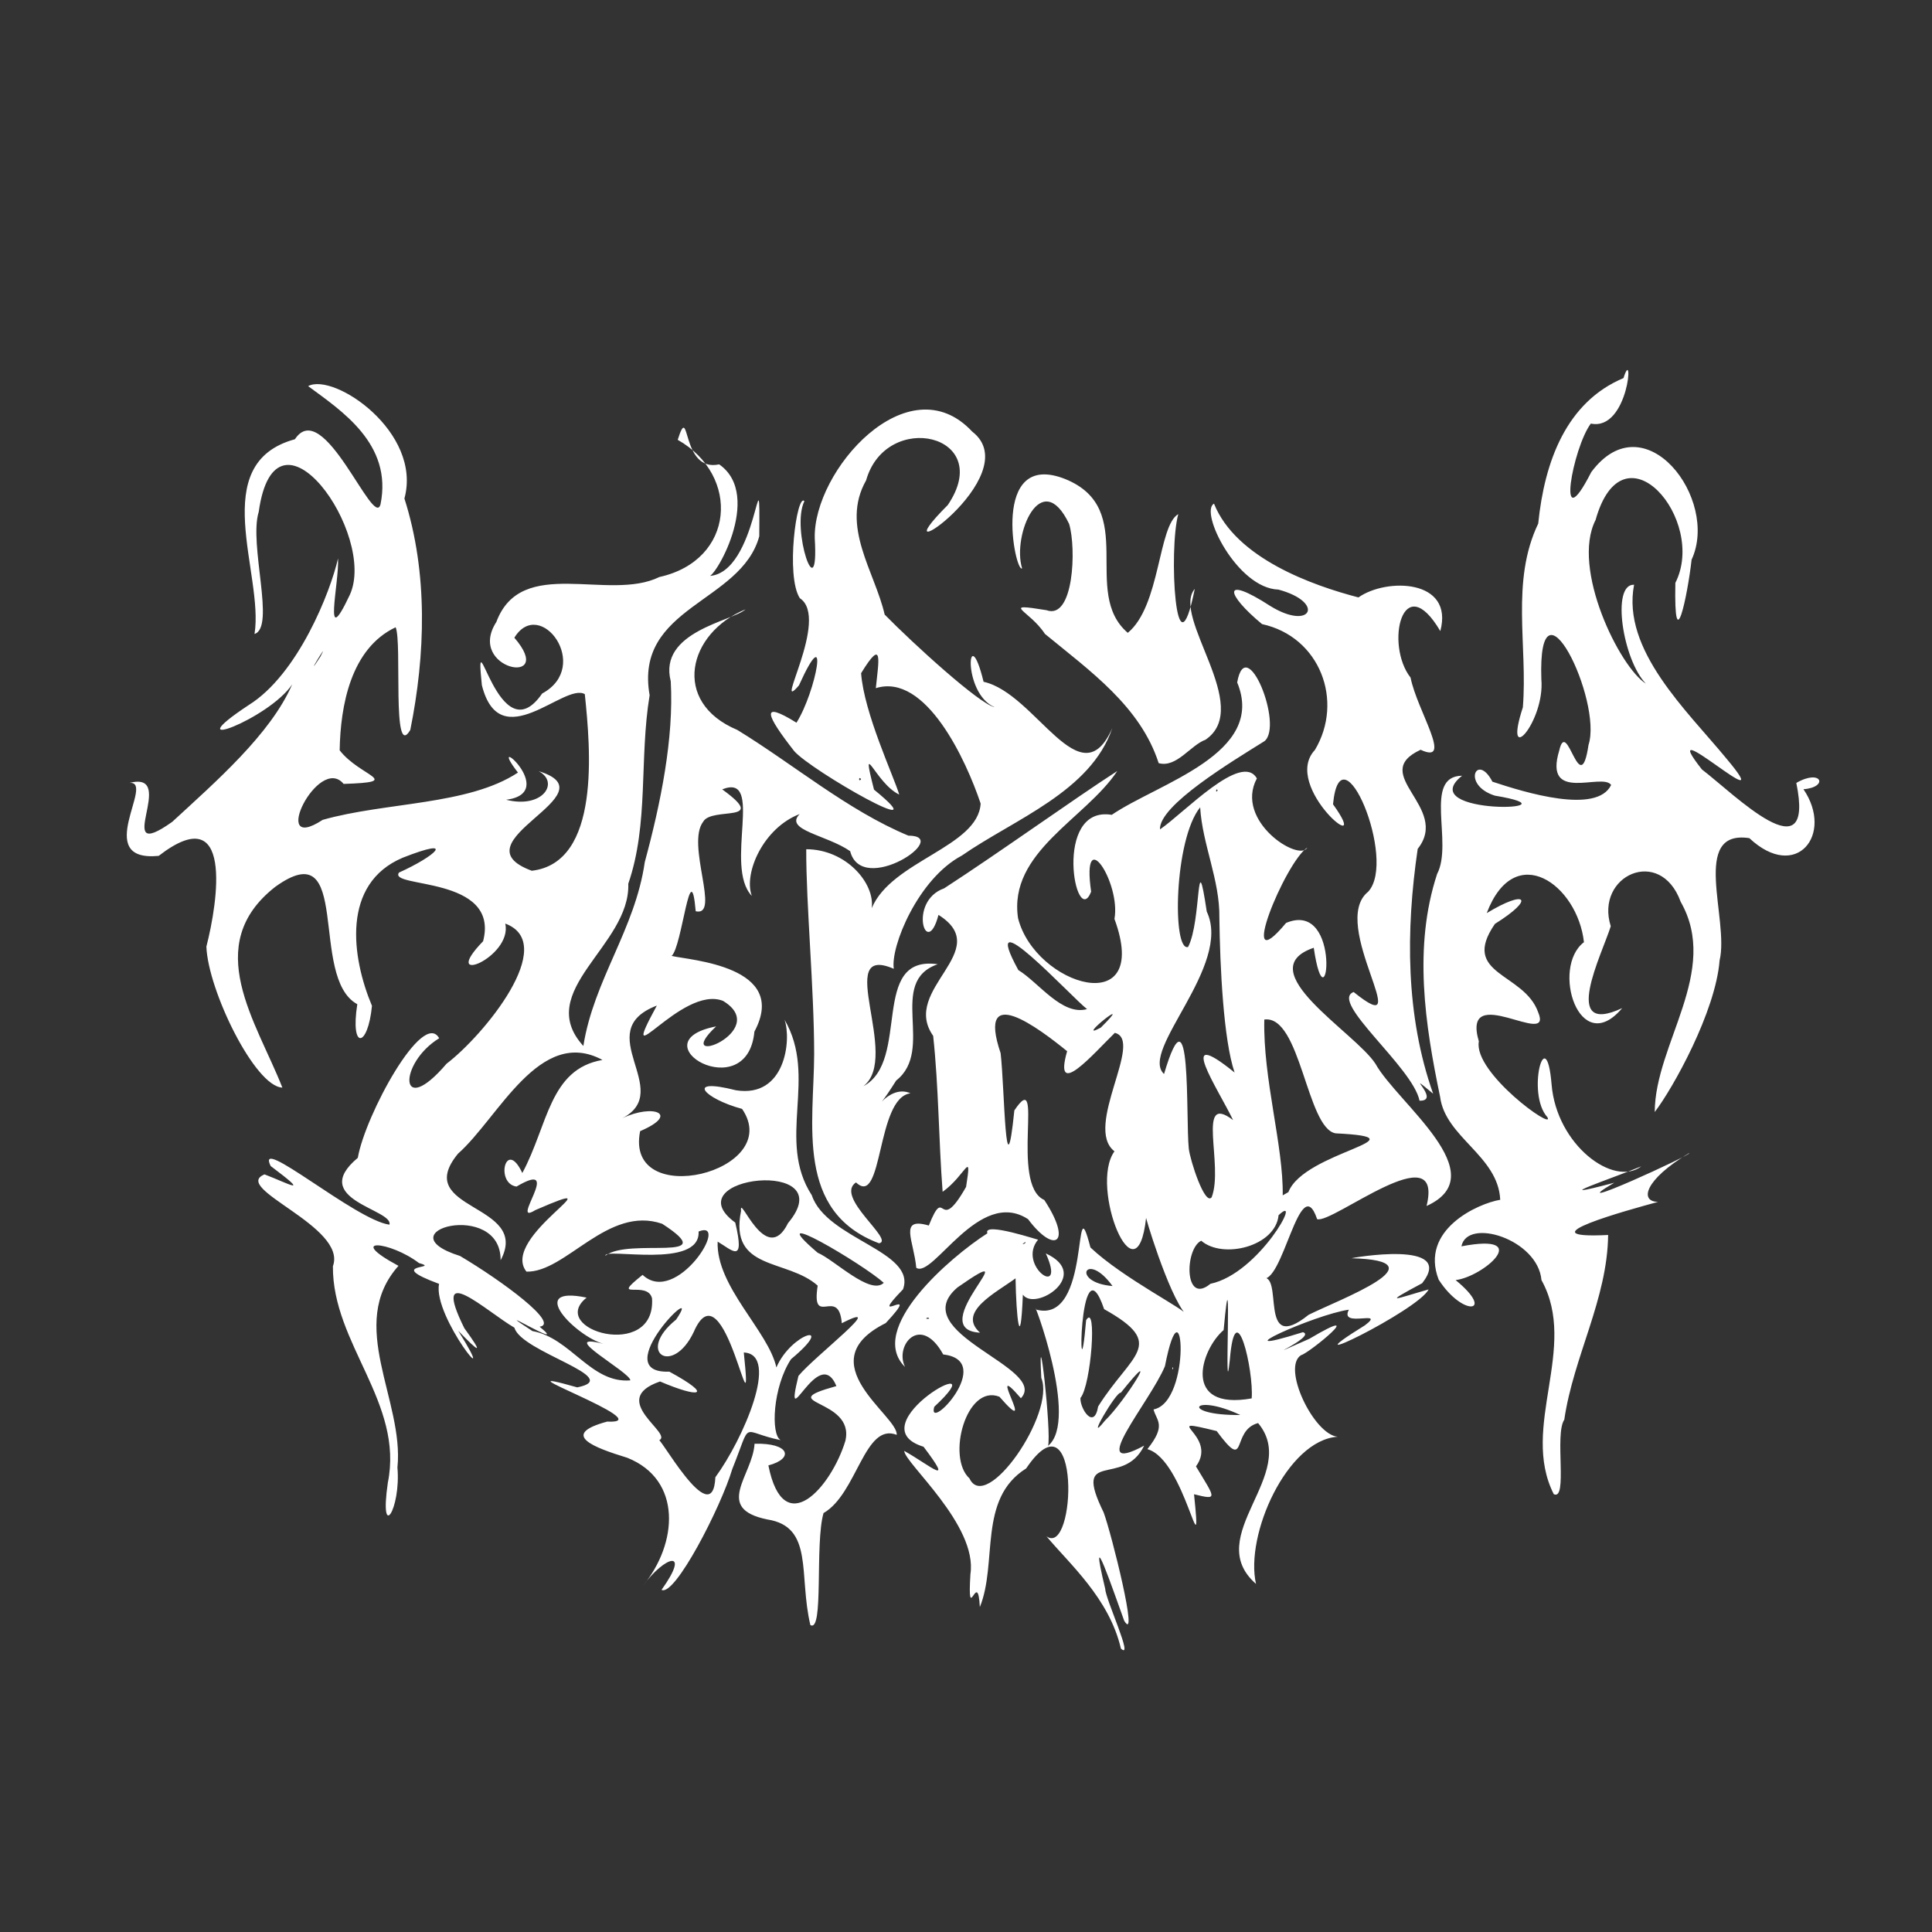 <?xml version="1.0" encoding="UTF-8" standalone="no"?>

<svg
   version="1.1"
   id="logo"
   width="600"
   height="600"
   viewBox="0 0 600 600"
   xmlns="http://www.w3.org/2000/svg">
  <rect x="0" y="0" width="600" height="600" fill="#333333" stroke="none"/>
  <defs/>
  <g transform="translate(-36.138,-141.327)">
    <path
       style="fill:#ffffff"
       d="m 384.247,653.303 c -3.658,-15.699 -16.144,-26.448 -23.114,-34.862 9.278,6.65 10.667,-46.147 -6.315,-21.078 -15.093,9.46 -8.765,29.245 -14.382,43.052 -0.622,-12.552 -3.929,6.571 -2.926,-10.218 2.328,-15.198 -20.462,-34.532 -20.556,-38.286 8.423,4.748 15.617,11.451 6.002,-1.284 -21.555,-6.632 24.1,-31.714 3.325,-12.413 -2.403,8.488 19.36,-14.354 2.786,-16.245 -7.024,-12.745 -15.212,-2.817 -11.859,3.879 -11.942,-11.741 13.911,-34.046 25.576,-41.509 -1.601,-3.864 17.041,2.559 15.757,1.947 -6.753,8.093 9.016,18.872 2.382,4.303 14.438,6.64 -3.295,18.177 -7.122,12.804 -0.762,18.692 -2.087,7.063 -2.273,-5.07 -5.979,4.406 -18.294,10.513 -11.016,16.882 -18.134,-0.977 16.601,-30.523 -7.023,-14.052 -16.63,14.19 28.585,24.873 19.703,34.413 -11.681,-13.525 6.025,14.073 -6.67,-0.468 -10.268,-4.058 -16.496,18.811 -9.312,25.349 5.155,11.146 26.797,-20.212 22.314,-31.189 -1.163,-21.434 3.236,17.119 2.096,21.085 9.814,-7.941 -5.177,-46.89 -3.808,-42.346 17.543,4.979 11.343,-40.95 16.972,-19.257 10.199,9.645 30.155,19.599 29.601,20.766 -5.503,-6.259 -13.127,-32.14 -12.302,-30.074 -2.943,27.214 -17.792,-9.583 -9.835,-20.555 -9.714,-7.51 9.339,-34.533 0.112,-36.787 -6.545,6.364 -19.251,21.193 -14.814,5.693 -8.576,-6.966 -28.264,-21.92 -20.655,0.61 1.271,10.888 1.427,45.667 4.262,17.79 9.618,-14.382 -1.535,23.045 9.295,27.803 8.887,13.479 3.21,16.982 -5.039,5.958 -15.243,-9.925 -29.472,18.496 -34.713,15.113 -0.752,-8.452 -5.584,-15.888 3.891,-13.134 5.377,-13.383 2.723,3.621 11.578,-12 1.886,-12.06 -0.042,-3.646 -7.284,1.528 -1.237,-16.135 -1.214,-32.509 -2.939,-48.439 -10.252,-14.524 19.334,-26.424 1.654,-37.563 -3.723,14.208 -9.614,-4.212 1.758,-8.246 17.303,-11.218 39.7,-27.349 53.767,-36.433 -9.832,14.854 -33.915,25.165 -30.812,45.724 5.343,21.004 41.617,31.996 29.937,0.214 2.04,-11.222 -10.342,-30.162 -7.245,-8.463 -4.746,12.15 -12.047,-26.894 6.41,-23.868 14.469,-9.878 48.128,-18.954 38.948,-41.116 2.786,-15.757 14.453,13.318 8.489,18.227 -10.201,6.381 -32.816,19.943 -32.466,27.415 7.546,-5.169 25.369,-24.174 30.084,-15.832 -7.048,13.269 13.218,26.105 15.679,21.471 -6.866,4.444 -22.462,42.516 -6.606,23.405 17.797,-7.452 12.587,34.802 8.598,7.713 -20.238,6.944 12.836,26.223 19.164,36.028 6.835,12.27 37.435,34.396 15.876,44.162 5.515,-22.697 -29.34,5.69 -33.991,4.092 -5.361,-15.879 -10.747,21.422 -17.255,18.297 7.333,-2.072 -1.487,24.321 14.615,11.408 9.729,-4.831 41.948,-16.813 13.287,-17.569 -0.133,-0.054 32.766,-5.931 21.966,7.763 -13.07,6.999 -7.903,4.719 2.016,1.925 -3.277,6.568 -45.986,27.351 -19.776,11.136 6.8,-5.12 -8.111,1.076 -4.995,-4.841 -10.64,1.477 -41.513,15.539 -14.276,6.989 4.725,1.304 -16.971,10.392 1.991,2.053 19.378,-11.475 -0.25,4.601 -2.527,5.061 -6.161,3.714 3.891,24.657 11.311,25.348 -15.693,1.078 -28.829,30.521 -25.336,45.709 -17.046,-14.878 13.89,-34.107 0.645,-49.946 -8.612,2.248 -3.006,15.754 -12.867,2.477 -18.959,-4.655 0.8,1.103 -6.427,10.975 5.997,9.983 7.014,10.549 -0.599,8.65 2.734,26.531 -2.676,-10.743 -14.492,-14.007 5.997,-7.517 2.853,-8.753 1.911,-12.329 12.055,-2.315 9.209,-42.505 3.546,-13.442 -4.599,11.119 -25.053,34.67 -6.454,24.678 -6.477,13.423 -22.521,0.497 -12.583,20.749 2.504,6.776 11.029,41.169 6.39,33.656 -3.207,-8.796 -11.417,-33.009 -5.923,-10.02 0.11,3.373 9.079,22.499 4.891,18.639 z m -5.006,-70.729 c 6.331,-6.094 18.391,-25.517 4.969,-8.711 -1.32,-0.611 -11.445,16.833 -4.969,8.711 z m -2.064,-4.454 c 10.265,-16.398 21.619,-19.188 1.858,-30.225 -7.963,-23.437 -8.157,33.525 -5.59,3.416 3.483,-5.703 1.558,20.246 -1.762,24.169 -0.197,3.28 4.243,10.11 5.494,2.64 z m 44.144,2.642 c -15.111,-7.116 -18.84,0.223 0,0 z m 3.539,-5.15 c 0.69,-8.638 -5.043,-33.294 -6.785,-11.99 -1.94,18.324 0.94,-40.465 -1.926,-9.237 -7.139,6.091 -13.08,25.113 8.711,21.226 z m -100.179,-24.755 c -0.146,-0.859 -1.892,0.287 0,0 z m 87.364,-10.834 c 15.185,-3.185 28.986,-28.724 21.17,-21.306 -0.934,9.685 -17.279,13.755 -24.029,7.928 -5.173,2.534 -5.348,20.187 2.859,13.378 z m -30.404,0.694 c -8.203,-11.343 -13.196,-1.073 0,0 z M 354.447,527.456 c 0.977,-1.271 -1.941,1.041 0,0 z m 57.987,-14.313 c 3.825,-9.941 -4.979,-32.807 6.646,-23.963 -4.611,-9.621 -18.36,-30.027 0.474,-14.766 -3.46,-10.157 -4.539,-32.871 -4.73,-48.047 0.187,-11.721 -5.308,-22.872 -5.965,-34.321 -8.128,9.988 -8.704,44.959 -3.749,43.367 4.222,-8.067 2.426,-33.428 5.794,-10.99 8.023,16.834 -21.086,43.239 -13.264,50.447 8.64,-29.156 6.695,13.57 7.685,23.174 0.446,3.766 5.006,17.844 7.108,15.099 z m 23.83,-1.6 c 4.854,-12.627 43.426,-16.83 14.648,-18.249 -8.982,-1.563 -10.847,-36.871 -22.133,-35.338 -0.43,18.402 5.97,39.253 5.716,54.603 l 1.77,-1.015 z m -58.265,-51.085 c 11.614,-11.491 -8.817,4.839 0,0 z m -4.273,-5.741 c -4.597,-3.488 -34.317,-35.859 -21.333,-12.125 6.321,3.85 13.549,14.273 21.333,12.125 z m 40.555,-67.894 c -0.387,-1.17 -0.789,1.14 0,0 z M 287.806,646.003 c -3.71,-15.523 1.175,-30.557 -13.374,-32.797 -16.759,-3.434 -4.534,-13.671 -3.958,-23.512 10.888,-0.305 12.371,4.586 4.295,6.729 4.722,23.691 19.497,6.784 23.902,-7.596 3.191,-13.418 -23.276,-11.374 -2.779,-17.044 -5.57,-13.529 -16.637,16.836 -11.792,-3.152 4.948,-6.066 28.606,-24.125 13.468,-16.366 -0.964,-11.681 -9.551,1.746 -7.492,-11.677 -9.469,-8.456 -27.59,-4.497 -23.795,-23.206 -0.666,-5.899 7.713,17.769 14.588,3.788 17.256,-20.561 -36.087,-14.583 -16.391,-0.157 3.131,13.152 -0.963,8.555 -5.471,5.91 -0.525,13.964 15.809,27.831 18.241,39.076 4.66,-10.868 19.041,-14.615 4.554,-2.576 -5.65,8.557 -6.392,23.466 -3.212,25.15 -12.888,-2.63 -8.729,-6.714 -15.035,8.971 -3.533,11.846 -17.891,39.773 -21.967,37.511 9.209,-12.859 1.136,-10.658 -5.798,-1.233 10.851,-13.128 12.289,-32.927 -4.843,-39.773 -10.308,-3.163 -21.203,-7.198 -6.247,-11.235 17.49,0.832 -37.705,-18.683 -9.298,-10.63 14.966,-2.963 -17.489,-10.985 -19.5,-18.527 -8.546,-4.961 -26.296,-21.528 -15.57,0.135 6.072,8.361 4.866,7.832 -1.889,0.81 13.843,22.116 -8.021,-4.369 -5.948,-14.562 -17.422,-6.451 0.954,-4.533 -6.23,-6.457 -8.958,-6.834 -23.089,-8.123 -6.382,0.859 -16.253,18.262 1.825,41.787 -0.32,62.619 1.125,13.013 -5.688,23.456 -2.982,4.738 5.034,-24.866 -17.245,-43.148 -17.057,-67.245 4.563,-12.364 -31.763,-24.2 -21.241,-28.516 7.389,2.79 14.849,7.132 1.914,-2.594 -5.058,-10.124 26.438,16.87 36.885,18.212 1.299,-4.791 -25.347,-7.79 -9.829,-20.756 2.293,-13.241 20.217,-46.232 25.271,-37.136 -12.777,7.83 -12.607,25.354 2.297,7.904 11.496,-8.741 35.01,-37.283 18.236,-43.512 2.319,10.555 -20.849,19.889 -6.892,5.473 5.342,-20.453 -29.655,-16.395 -26.113,-21.324 11.072,-4.973 18.314,-11.335 1.19,-4.625 -19.168,8.062 -15.914,30.95 -9.589,46.02 -1.267,13.066 -6.798,13.827 -4.558,-0.512 -15.234,-8.27 -1.27,-53.9 -25.482,-36.448 -23.134,18.113 -5.807,41.919 2.212,62.346 -8.489,-0.271 -23.092,-30.187 -23.596,-43.786 3.621,-14.054 8.446,-46.156 -14.806,-28.179 -20.906,2.032 -0.943,-23.342 -9.051,-22.659 15.52,-3.99 -6.143,25.867 13.255,12.089 13.397,-12.358 30.572,-27.237 37.25,-42.691 -7.182,10.799 -37.021,21.995 -13.519,6.436 15.319,-9.517 25.416,-35.201 27.755,-45.549 0.426,7.497 -4.897,29.484 3.643,11.347 8.662,-18.707 -23.044,-63.342 -28.272,-25.798 -3.142,10.142 5.289,35.851 -1.303,37.913 2.998,-18.599 -15.016,-52.953 12.537,-60.471 8.884,-13.502 24.461,28.249 26.589,20.206 3.836,-18.787 -12.237,-29.124 -22.48,-36.705 7.995,-4.308 35.509,14.281 29.904,34.901 7.376,23.112 6.527,48.596 1.823,71.879 -5.784,9.858 -2.47,-27.227 -4.55,-31.888 -13.956,6.582 -17.15,24.408 -17.384,38.205 6.368,8.232 20.16,9.826 1.227,10.44 -7.765,-9.391 -23.4,22.229 -6.504,11.165 19.59,-5.566 45.169,-4.479 60.647,-14.688 -10.699,-13.844 13.394,6.214 -3.649,8.449 11.328,2.868 16.67,-5.352 10.096,-8.878 23.384,7.168 -26.547,21.922 -2.153,30.92 21.49,-2.481 18.224,-38.032 16.468,-54.842 -6.305,-3.72 -26.335,19.597 -31.969,-2.79 -2.477,-24.017 5.175,22.261 18.725,2.589 15.595,-8.424 -0.687,-30.318 -8.638,-17.326 13.372,15.455 -15.11,9.894 -5.59,-4.891 7.746,-20.779 34.828,-6.195 50.634,-13.963 23.483,-5.185 25.267,-31.524 5.692,-42.604 3.968,-12.459 0.79,10.248 12.875,7.621 14.026,9.75 -2.028,36.633 -3.363,34.67 15.568,-0.335 16.042,-43.098 15.817,-12.344 -5.65,20.752 -38.906,21.796 -34.052,49.374 -3.265,19.795 -0.193,39.866 -6.63,58.542 0.686,19.226 -29.551,33.274 -13.951,50.382 3.23,-20.499 16.09,-36.247 19.073,-57.102 4.949,-18.267 9.065,-38.502 8.068,-56.16 -3.966,-15.466 19.243,-18.685 23.209,-22.333 -17.872,7.325 -23.166,28.8 -2.53,37.45 17.537,10.736 34.337,25.022 53.111,32.822 13.901,0.032 -14.424,19.035 -18.076,4.821 -7.283,-5.055 -20.638,-6.525 -15.671,-11.522 -11.24,4.264 -17.493,18.313 -14.869,25.418 -8.779,-9.222 4.121,-38.384 -9.196,-33.086 14.798,10.701 -3.22,5.267 -5.894,10.03 -5.41,7.04 5.509,29.57 -2.331,27.829 -1.609,-18.453 -4.198,11.033 -7.482,13.865 5.569,1.34 36.638,3.115 25.708,23.506 -2.215,23.597 -36.772,3.222 -11.892,-1.614 -14.573,13.75 17.67,1.458 2.152,-7.924 -12.948,-5.153 -33.604,25.455 -20.558,1.453 -20.952,8.025 5.68,26.416 -10.678,34.962 9.542,-4.543 18.01,-1.304 5.489,4.034 -5.024,24.893 45.053,12.713 31.665,-6.904 -11.714,-3.154 -18.051,-9.895 -1.916,-5.79 15.357,2.488 17.303,-15.666 15.095,-21.917 10.441,17.905 -2.632,37.395 8.478,54.533 4.523,13.63 32.584,17.357 28.324,29.195 -12.084,12.481 6.884,-2.661 -5.374,10.497 -24.437,12.2 3.963,28.835 3.411,34.703 -10.019,-3.926 -12.293,18.327 -22.724,24.291 -2.764,9.548 0.173,37.27 -4.085,34.779 z m -29.506,-45.9 c 8.607,-11.741 20.205,-38.292 8.829,-38.742 3.294,31.643 -5.973,-28.546 -15.556,-6.352 -6.583,13.834 -18.081,6.307 -5.466,-3.866 9.352,-13.742 -22.122,16.924 -2.111,16.16 14.108,7.672 9.293,8.274 -2.876,3.054 -16.747,5.738 4.941,16.519 -0.517,18.35 -0.77,-3.747 16.882,29.197 17.698,11.396 z m -26.412,-30.086 c 0.162,-2.45 -23.587,-15.221 -8.326,-11.335 -8.545,-2.343 -24.419,-18.357 -5.247,-14.364 -12.444,9.964 21.571,19.836 20.319,0.225 -1.439,-5.843 -13.492,1.128 -2.934,-7.293 10.499,9.865 27.481,-17.535 17.392,-13.467 0.648,11.855 -29.355,4.913 -28.945,7.516 7.32,-5.781 36.843,2.537 17.636,-9.916 -16.91,-5.819 -29.934,15.202 -42.151,14.862 -8.548,-10.789 30.289,-31.083 2.73,-19.094 -8.369,5.222 9.226,-16.232 -5.821,-7.322 -6.695,-0.955 -3.336,-15.188 1.81,-4.212 7.994,-14.817 8.371,-32.289 24.892,-35.112 -19.549,-10.546 -32.292,18.026 -44.872,29.117 -14.65,17.802 22.813,15.275 13.235,33.087 0.201,-19.021 -36.993,-9.016 -12.602,-1.328 13.218,7.841 31.109,21.09 24.72,21.969 10.128,8.295 -17.889,-8.881 -2.236,1.352 11.934,2.135 18.106,16.318 30.399,15.314 z m 78.712,-30.298 c -6.381,-5.8 -38.93,-25.033 -20.529,-9.342 5.153,2.164 16.406,13.396 20.529,9.342 z M 135.659,345.224 c 3.417,-6.443 -6.018,9.252 0,0 z M 518.681,605.363 c -10.584,-20.851 7.776,-45.572 -3.827,-66.492 -1.118,-12.693 -23.072,-19.534 -24.856,-10.484 22.658,-4.339 6.844,9.462 -1.806,10.483 12.571,10.278 2.268,11.561 -5.262,-0.132 -5.994,-15.504 12.216,-23.661 19.117,-24.809 -0.635,-13.673 -17.062,-19.375 -18.669,-31.971 -4.68,-22.447 -8.372,-46.569 -0.931,-69.216 5.077,-9.692 -4.426,-30.371 7.753,-30.505 -15.747,12.566 38.487,10.864 10.16,6.181 -10.479,-3.36 -5.506,-13.515 -0.742,-4.331 10.077,3.342 32.426,10.235 36.872,1.025 -2.642,-3.99 -21.177,5.857 -16.095,-10.784 2.435,-10.507 6.443,16.015 9.073,-1.672 4.465,-13.69 -15.828,-55.541 -14.652,-20.4 1.176,13.119 -12.097,28.177 -5.743,8.747 1.549,-19.068 -3.838,-39.13 4.776,-57.079 1.945,-19.334 8.769,-37.739 26.482,-45.182 3.311,-10.714 1.719,16.596 -10.14,14.13 -5.601,7.386 -11.034,37 0.125,15.079 16.543,-22.28 39.891,8.366 31.164,27.19 -1.277,11.353 -5.537,31.431 -5.044,7.2 9.912,-19.529 -16.171,-50.219 -24.776,-19.532 -7.679,15.066 7.492,45.728 15.612,50.822 -7.138,-7.355 -10.835,-30.999 -3.654,-30.709 -3.92,20.292 16.528,39.188 28.683,53.985 17.813,21.22 -23.354,-16.56 -7.62,3.377 10.088,7.69 35.266,33.139 29.319,4.181 7.899,-4.537 10.083,1.36 2.22,1.965 9.541,14.017 -2.239,28.833 -16.805,15.191 -18.44,-2.788 -6.185,25.255 -9.237,37.962 -1.259,15.931 -14.486,39.714 -20.148,47.091 0.086,-21.271 20.375,-43.691 8.052,-65.301 -6.325,-17.434 -26.689,-8.143 -21.709,7.605 -2.666,8.572 -15.832,34.469 3.545,25.432 -13.322,15.821 -22.198,-12.614 -11.87,-20.481 -1.975,-17.821 -21.496,-31.981 -30.192,-9.025 12.26,-7.442 15.261,-4.61 2.544,3.343 -10.946,15.888 9.046,15.051 13.427,27.441 4.883,11.553 -24.025,-10.06 -18.42,9.054 -1.773,9.732 23.723,27.998 21.297,23.551 -6.661,-7.308 -0.372,-30.326 1.294,-10.175 1.537,18.746 19.259,31.999 27.881,25.417 -8.589,3.59 -31.347,11.169 -8.4,5.092 -18.239,10.687 25.257,-9.26 23.175,-9.159 -13.794,8.245 -15.439,15.03 -9.597,15.113 -8.87,2.415 -42.486,11.62 -15.498,10.281 -0.244,19.976 -10.726,37.65 -13.621,57.36 -3.087,4.568 1.183,25.219 -3.259,23.142 z M 400.226,566.156 c 0.462,-0.852 0.143,1.38 0,0 z m -91.101,-38.72 c -26.027,-9.813 -20.231,-37.034 -20.142,-58.747 -0.009,-20.421 -2.516,-46.359 -2.462,-63.627 12.306,0.017 21.367,10.496 20.341,18.308 6.146,-14.748 32.996,-18.967 33.826,-32.483 -4.45,-13.327 -17.005,-40.72 -32.555,-35.846 0.856,-8.4 2.428,-16.064 -4.572,-4.648 0.889,12.354 10.214,32.183 11.84,37.695 -7.359,-3.469 -12.151,-18.533 -7.83,-1.536 21.187,17.27 -19.508,-5.848 -24.81,-11.992 -8.594,-10.992 -10.831,-15.975 0.731,-8.796 6.065,-9.576 10.477,-33.041 0.763,-11.583 -8.347,9.653 9.776,-20.87 0.28,-27.075 -4.474,-6.876 -0.921,-32.781 1.41,-30.145 -4.266,8.701 4.57,34.182 3.223,11.571 -0.601,-20.991 29.005,-54.52 48.904,-33.165 17.82,13.754 -31.057,46.266 -7.583,22.792 14.875,-22.024 -19.173,-29.616 -25.373,-7.65 -8.065,14.213 2.731,28.388 5.762,41.679 8.812,8.991 29.447,27.822 34.178,28.775 -10.305,-4.312 -8.372,-28.04 -3.459,-7.899 16.243,3.545 30.12,36.836 39.994,14.333 -6.689,19.803 -30.465,28.32 -46.748,39.64 -13.582,7.178 -22.203,28.285 -21.128,35.157 -18.953,-8.154 2.362,27.486 -9.459,36.467 14.79,-7.812 1.878,-40.913 23.104,-37.883 -15.85,5.451 -0.71,26.541 -12.893,36.107 -8.931,14.19 -3.04,0.575 4.434,3.98 -10.697,1.325 -8.425,35.748 -16.921,27.671 -6.808,4.498 12.223,18.038 7.146,18.901 z m -5.564,-144.134 c -0.818,-1.148 -0.818,1.148 0,0 z m 173.424,99.85 c -2.116,-10.437 -28.165,-30.829 -20.464,-33.746 20.318,16.398 -7.986,-21.108 4.498,-31.135 9.186,-9.806 -8.559,-51.894 -10.899,-27.165 13.072,18.14 -16.294,-5.512 -5.623,-16.876 9.077,-15.213 1.566,-35.17 -16.419,-39.082 -11.316,-9.365 -12.666,-15.484 2.61,-5.592 12.674,7.806 17.107,-1.191 2.473,-5.127 -12.866,-0.418 -24.586,-24.237 -20.006,-26.69 6.852,17.054 30.75,25.447 44.862,29.123 8.648,-6.126 29.752,-5.757 25.42,10.452 -11.684,-19.814 -17.287,4.142 -9.234,14.453 2.024,10.26 13.458,27.217 3.116,22.405 -16.413,7.621 9.391,17.823 -0.903,30.777 -3.715,25.342 -3.787,51.746 4.788,76.028 -10.091,-8.351 2.857,2.393 -4.218,2.174 z M 395.98,378.331 c -5.701,-17.629 -21.269,-28.577 -35.336,-40.148 -4.81,-7.382 -14.189,-9.739 0.487,-7.357 8.492,3.135 9.313,-19.261 7.036,-26.791 -8.629,-18.017 -17.77,3.446 -14.611,13.788 -2.12,1.723 -10.051,-36.975 13.36,-27.741 23.043,9.329 4.729,35.138 19.464,47.78 10.149,-8.346 9.395,-33.276 15.684,-36.872 -3.037,10.85 -0.834,52.753 5.121,23.218 -7.419,8.686 18.331,36.649 3.331,46.85 -4.674,1.699 -8.986,8.803 -14.537,7.271 z"
    />
  </g>
</svg>
